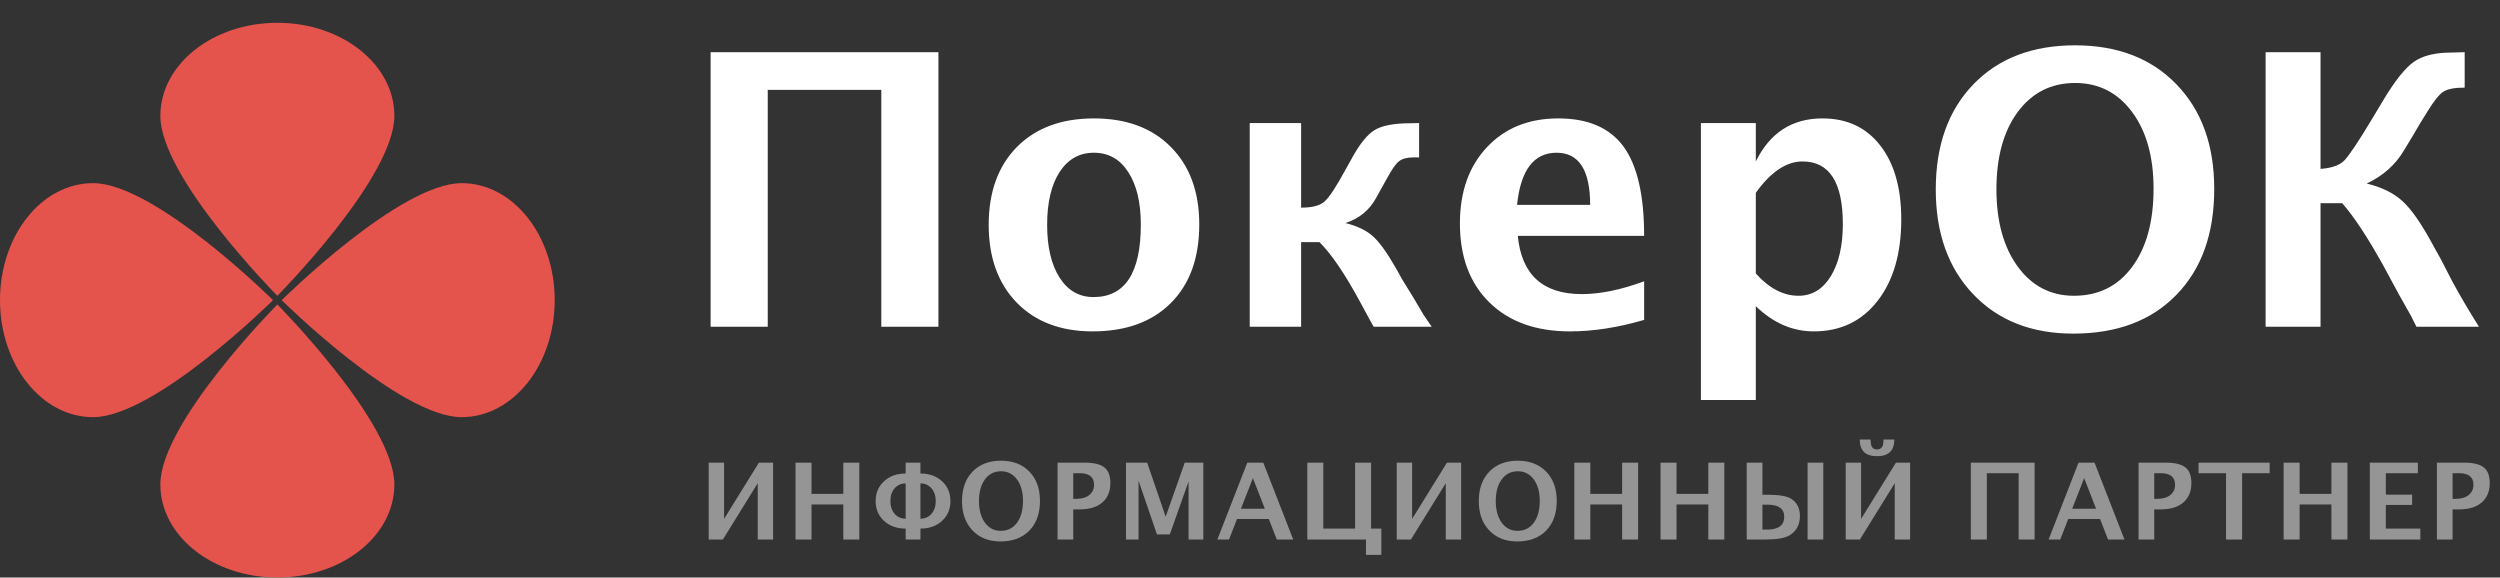 <svg width="329" height="76" viewBox="0 0 329 76" fill="none" xmlns="http://www.w3.org/2000/svg">
<rect x="0" y="0" width="329" height="76" fill="#333333" stroke="none"/>
<path d="M93.517 43V6.867H123.497V43H115.978V11.823H101.036V43H93.517ZM143.785 43.61C139.602 43.61 136.274 42.349 133.8 39.826C131.342 37.287 130.113 33.877 130.113 29.597C130.113 25.267 131.35 21.849 133.824 19.343C136.314 16.836 139.692 15.583 143.956 15.583C148.237 15.583 151.614 16.836 154.088 19.343C156.578 21.849 157.823 25.251 157.823 29.548C157.823 33.942 156.578 37.385 154.088 39.875C151.598 42.365 148.163 43.61 143.785 43.61ZM143.907 39.094C148.058 39.094 150.133 35.912 150.133 29.548C150.133 26.634 149.579 24.331 148.473 22.639C147.382 20.946 145.877 20.1 143.956 20.1C142.052 20.1 140.546 20.946 139.439 22.639C138.349 24.331 137.804 26.651 137.804 29.597C137.804 32.51 138.349 34.821 139.439 36.53C140.53 38.239 142.019 39.094 143.907 39.094ZM164.464 43V16.193H171.227V27.326C172.659 27.326 173.676 27.066 174.278 26.545C174.897 26.024 175.833 24.608 177.086 22.297L177.794 21.027C178.884 19.009 179.918 17.707 180.895 17.121C181.871 16.519 183.466 16.218 185.68 16.218L186.754 16.193V20.71H186.07C185.208 20.71 184.565 20.873 184.142 21.198C183.718 21.508 183.189 22.248 182.555 23.42L181.822 24.738L181.065 26.105C180.187 27.684 178.852 28.767 177.062 29.352C178.624 29.743 179.837 30.329 180.699 31.11C181.562 31.892 182.571 33.3 183.727 35.334L184.532 36.774L185.899 38.996L187.364 41.462C187.527 41.722 187.877 42.235 188.414 43H180.772C180.463 42.447 180.26 42.08 180.162 41.901L179.039 39.826C177.021 36.083 175.222 33.43 173.644 31.867H171.227V43H164.464ZM216.368 42.097C212.934 43.106 209.679 43.61 206.603 43.61C202.127 43.61 198.595 42.341 196.007 39.802C193.419 37.263 192.125 33.796 192.125 29.401C192.125 25.251 193.305 21.914 195.665 19.392C198.041 16.852 201.174 15.583 205.064 15.583C208.987 15.583 211.852 16.82 213.658 19.294C215.465 21.768 216.368 25.682 216.368 31.037H199.742C200.23 36.148 203.038 38.703 208.165 38.703C210.59 38.703 213.325 38.142 216.368 37.019V42.097ZM199.645 26.96H209.264C209.264 22.386 207.791 20.1 204.845 20.1C201.85 20.1 200.117 22.386 199.645 26.96ZM223.839 52.644V16.193H231.065V21.247C232.921 17.471 235.842 15.583 239.83 15.583C243.053 15.583 245.584 16.763 247.423 19.123C249.278 21.483 250.206 24.73 250.206 28.864C250.206 33.356 249.164 36.937 247.081 39.606C244.998 42.276 242.206 43.61 238.707 43.61C235.891 43.61 233.344 42.504 231.065 40.29V52.644H223.839ZM231.065 35.993C232.823 37.946 234.695 38.923 236.681 38.923C238.455 38.923 239.871 38.068 240.929 36.359C241.987 34.634 242.516 32.339 242.516 29.475C242.516 23.99 240.75 21.247 237.218 21.247C235.086 21.247 233.035 22.622 231.065 25.373V35.993ZM272.838 43.903C267.353 43.903 262.966 42.178 259.679 38.727C256.391 35.277 254.747 30.679 254.747 24.934C254.747 19.123 256.399 14.509 259.703 11.091C263.007 7.673 267.467 5.964 273.082 5.964C278.665 5.964 283.108 7.673 286.412 11.091C289.732 14.509 291.393 19.099 291.393 24.86C291.393 30.752 289.732 35.399 286.412 38.801C283.108 42.203 278.583 43.903 272.838 43.903ZM272.936 38.923C276.158 38.923 278.705 37.661 280.577 35.139C282.465 32.6 283.409 29.165 283.409 24.836C283.409 20.637 282.465 17.268 280.577 14.729C278.689 12.19 276.191 10.92 273.082 10.92C269.941 10.92 267.426 12.19 265.538 14.729C263.666 17.268 262.73 20.661 262.73 24.909C262.73 29.125 263.666 32.518 265.538 35.09C267.41 37.645 269.876 38.923 272.936 38.923ZM298.155 43V6.867H305.382V22.224C306.814 22.126 307.848 21.768 308.482 21.149C309.117 20.515 310.362 18.651 312.218 15.559L313.609 13.239C315.156 10.651 316.507 8.951 317.662 8.137C318.818 7.323 320.47 6.916 322.618 6.916C322.879 6.916 323.456 6.9 324.352 6.867V11.53C323.033 11.53 322.097 11.709 321.544 12.067C321.007 12.409 320.307 13.28 319.444 14.68L318.468 16.267L317.418 18.049L316.368 19.782C315.245 21.686 313.609 23.143 311.461 24.152C313.463 24.641 315.042 25.422 316.197 26.496C317.369 27.57 318.704 29.499 320.201 32.282L321.202 34.089L322.691 36.97C323.603 38.679 324.783 40.689 326.231 43H318.004C317.646 42.268 317.41 41.796 317.296 41.584L315.685 38.727L313.683 35.017C311.616 31.289 309.801 28.531 308.238 26.74H305.382V43H298.155Z" fill="white"/>
<path d="M93.265 71V60.883H95.288V68.286L99.875 60.883H101.741V71H99.718V63.59L95.131 71H93.265ZM104.691 71V60.883H106.796V64.991H110.98V60.883H113.085V71H110.98V66.386H106.796V71H104.691ZM119.186 71V69.564C118.028 69.564 117.08 69.227 116.342 68.553C115.604 67.874 115.235 67.003 115.235 65.941C115.235 64.88 115.604 64.009 116.342 63.33C117.08 62.651 118.028 62.312 119.186 62.312V60.883H121.127V62.312C122.285 62.312 123.233 62.651 123.971 63.33C124.709 64.009 125.078 64.88 125.078 65.941C125.078 67.003 124.709 67.874 123.971 68.553C123.233 69.227 122.285 69.564 121.127 69.564V71H119.186ZM119.186 68.259V63.617C118.589 63.617 118.103 63.834 117.73 64.267C117.361 64.695 117.176 65.253 117.176 65.941C117.176 66.63 117.361 67.188 117.73 67.616C118.103 68.045 118.589 68.259 119.186 68.259ZM121.127 68.259C121.724 68.259 122.209 68.045 122.583 67.616C122.957 67.188 123.144 66.63 123.144 65.941C123.144 65.253 122.957 64.695 122.583 64.267C122.209 63.834 121.724 63.617 121.127 63.617V68.259ZM131.664 71.253C130.128 71.253 128.9 70.77 127.98 69.804C127.059 68.838 126.599 67.55 126.599 65.941C126.599 64.314 127.061 63.023 127.987 62.065C128.912 61.108 130.16 60.63 131.733 60.63C133.296 60.63 134.54 61.108 135.465 62.065C136.395 63.023 136.86 64.308 136.86 65.921C136.86 67.571 136.395 68.872 135.465 69.824C134.54 70.777 133.273 71.253 131.664 71.253ZM131.692 69.858C132.594 69.858 133.307 69.505 133.831 68.799C134.36 68.088 134.624 67.126 134.624 65.914C134.624 64.738 134.36 63.795 133.831 63.084C133.303 62.373 132.603 62.018 131.733 62.018C130.853 62.018 130.149 62.373 129.62 63.084C129.096 63.795 128.834 64.745 128.834 65.935C128.834 67.115 129.096 68.065 129.62 68.785C130.144 69.501 130.835 69.858 131.692 69.858ZM139.173 71V60.883H142.701C143.931 60.883 144.808 61.09 145.332 61.505C145.861 61.915 146.125 62.603 146.125 63.569C146.125 64.663 145.772 65.515 145.066 66.126C144.364 66.732 143.38 67.035 142.113 67.035H141.238V71H139.173ZM141.238 65.647H141.648C142.368 65.647 142.935 65.481 143.35 65.148C143.769 64.811 143.979 64.356 143.979 63.781C143.979 62.774 143.339 62.27 142.058 62.27H141.238V65.647ZM148.179 71V60.883H150.968L153.402 67.999L155.911 60.883H158.358V71H156.416V63.364L153.949 70.323H152.253L149.833 63.262V71H148.179ZM160.207 71L164.144 60.883H166.249L170.187 71H168.027L166.974 68.3H162.791L161.738 71H160.207ZM163.31 66.953H166.455L164.882 62.92L163.31 66.953ZM172.043 71V60.883H174.148V69.564H178.332V60.883H180.437V69.564H181.784V73.023H179.76V71H172.043ZM183.81 71V60.883H185.834V68.286L190.421 60.883H192.287V71H190.263V63.59L185.676 71H183.81ZM199.673 71.253C198.137 71.253 196.909 70.77 195.988 69.804C195.067 68.838 194.607 67.55 194.607 65.941C194.607 64.314 195.07 63.023 195.995 62.065C196.92 61.108 198.169 60.63 199.741 60.63C201.304 60.63 202.548 61.108 203.473 62.065C204.403 63.023 204.868 64.308 204.868 65.921C204.868 67.571 204.403 68.872 203.473 69.824C202.548 70.777 201.281 71.253 199.673 71.253ZM199.7 69.858C200.602 69.858 201.315 69.505 201.84 68.799C202.368 68.088 202.633 67.126 202.633 65.914C202.633 64.738 202.368 63.795 201.84 63.084C201.311 62.373 200.611 62.018 199.741 62.018C198.861 62.018 198.157 62.373 197.629 63.084C197.105 63.795 196.842 64.745 196.842 65.935C196.842 67.115 197.105 68.065 197.629 68.785C198.153 69.501 198.843 69.858 199.7 69.858ZM207.181 71V60.883H209.287V64.991H213.471V60.883H215.576V71H213.471V66.386H209.287V71H207.181ZM218.525 71V60.883H220.631V64.991H224.814V60.883H226.92V71H224.814V66.386H220.631V71H218.525ZM237.881 71V60.883H239.945V71H237.881ZM229.869 71V60.883H231.934V65.107H232.61C234.114 65.107 235.144 65.281 235.7 65.627C236.479 66.11 236.869 66.869 236.869 67.903C236.869 69.038 236.425 69.881 235.536 70.433C234.93 70.811 233.852 71 232.303 71H229.869ZM231.934 69.694H232.556C233.303 69.694 233.864 69.553 234.237 69.27C234.616 68.983 234.805 68.555 234.805 67.985C234.805 67.461 234.618 67.069 234.244 66.81C233.875 66.545 233.319 66.413 232.576 66.413H231.934V69.694ZM244.74 57.841H246.176V58.005C246.176 58.388 246.244 58.675 246.381 58.866C246.522 59.053 246.734 59.147 247.017 59.147C247.299 59.147 247.511 59.051 247.652 58.859C247.794 58.668 247.864 58.379 247.864 57.991L247.857 57.841H249.293C249.293 58.575 249.102 59.124 248.719 59.488C248.341 59.853 247.773 60.035 247.017 60.035C246.256 60.035 245.686 59.853 245.308 59.488C244.929 59.124 244.74 58.575 244.74 57.841ZM242.895 71V60.883H244.918V68.286L249.505 60.883H251.371V71H249.348V63.59L244.761 71H242.895ZM259.362 71V60.883H267.756V71H265.651V62.27H261.467V71H259.362ZM269.598 71L273.535 60.883H275.641L279.578 71H277.418L276.366 68.3H272.182L271.129 71H269.598ZM272.701 66.953H275.846L274.274 62.92L272.701 66.953ZM281.434 71V60.883H284.961C286.192 60.883 287.069 61.09 287.593 61.505C288.122 61.915 288.386 62.603 288.386 63.569C288.386 64.663 288.033 65.515 287.327 66.126C286.625 66.732 285.64 67.035 284.373 67.035H283.498V71H281.434ZM283.498 65.647H283.909C284.629 65.647 285.196 65.481 285.611 65.148C286.03 64.811 286.24 64.356 286.24 63.781C286.24 62.774 285.599 62.27 284.319 62.27H283.498V65.647ZM292.949 71V62.27H289.326V60.883H298.684V62.27H295.061V71H292.949ZM300.526 71V60.883H302.631V64.991H306.815V60.883H308.92V71H306.815V66.386H302.631V71H300.526ZM311.87 71V60.883H318.193V62.27H313.975V65.094H317.434V66.447H313.975V69.564H318.514V71H311.87ZM320.698 71V60.883H324.225C325.456 60.883 326.333 61.09 326.857 61.505C327.386 61.915 327.65 62.603 327.65 63.569C327.65 64.663 327.297 65.515 326.591 66.126C325.889 66.732 324.904 67.035 323.637 67.035H322.762V71H320.698ZM322.762 65.647H323.173C323.893 65.647 324.46 65.481 324.875 65.148C325.294 64.811 325.504 64.356 325.504 63.781C325.504 62.774 324.863 62.27 323.583 62.27H322.762V65.647Z" fill="#959595"/>
<path d="M36.5 40.07C36.5 40.07 21.102 55.591 21.102 63.755C21.102 70.522 27.996 76 36.5 76C45.004 76 51.898 70.522 51.898 63.755C51.898 55.591 36.5 40.07 36.5 40.07Z" fill="#E5534D"/>
<path d="M36.5 38.93C36.5 38.93 21.102 23.409 21.102 15.245C21.102 8.478 27.996 3 36.5 3C45.004 3 51.898 8.478 51.898 15.245C51.898 23.409 36.5 38.93 36.5 38.93Z" fill="#E5534D"/>
<path d="M37.07 39.5C37.07 39.5 52.591 54.898 60.755 54.898C67.522 54.898 73 48.004 73 39.5C73 30.996 67.522 24.102 60.755 24.102C52.591 24.102 37.07 39.5 37.07 39.5Z" fill="#E5534D"/>
<path d="M35.93 39.5C35.93 39.5 20.409 54.898 12.245 54.898C5.478 54.898 0 48.004 0 39.5C0 30.996 5.478 24.102 12.245 24.102C20.409 24.102 35.93 39.5 35.93 39.5Z" fill="#E5534D"/>
</svg>
